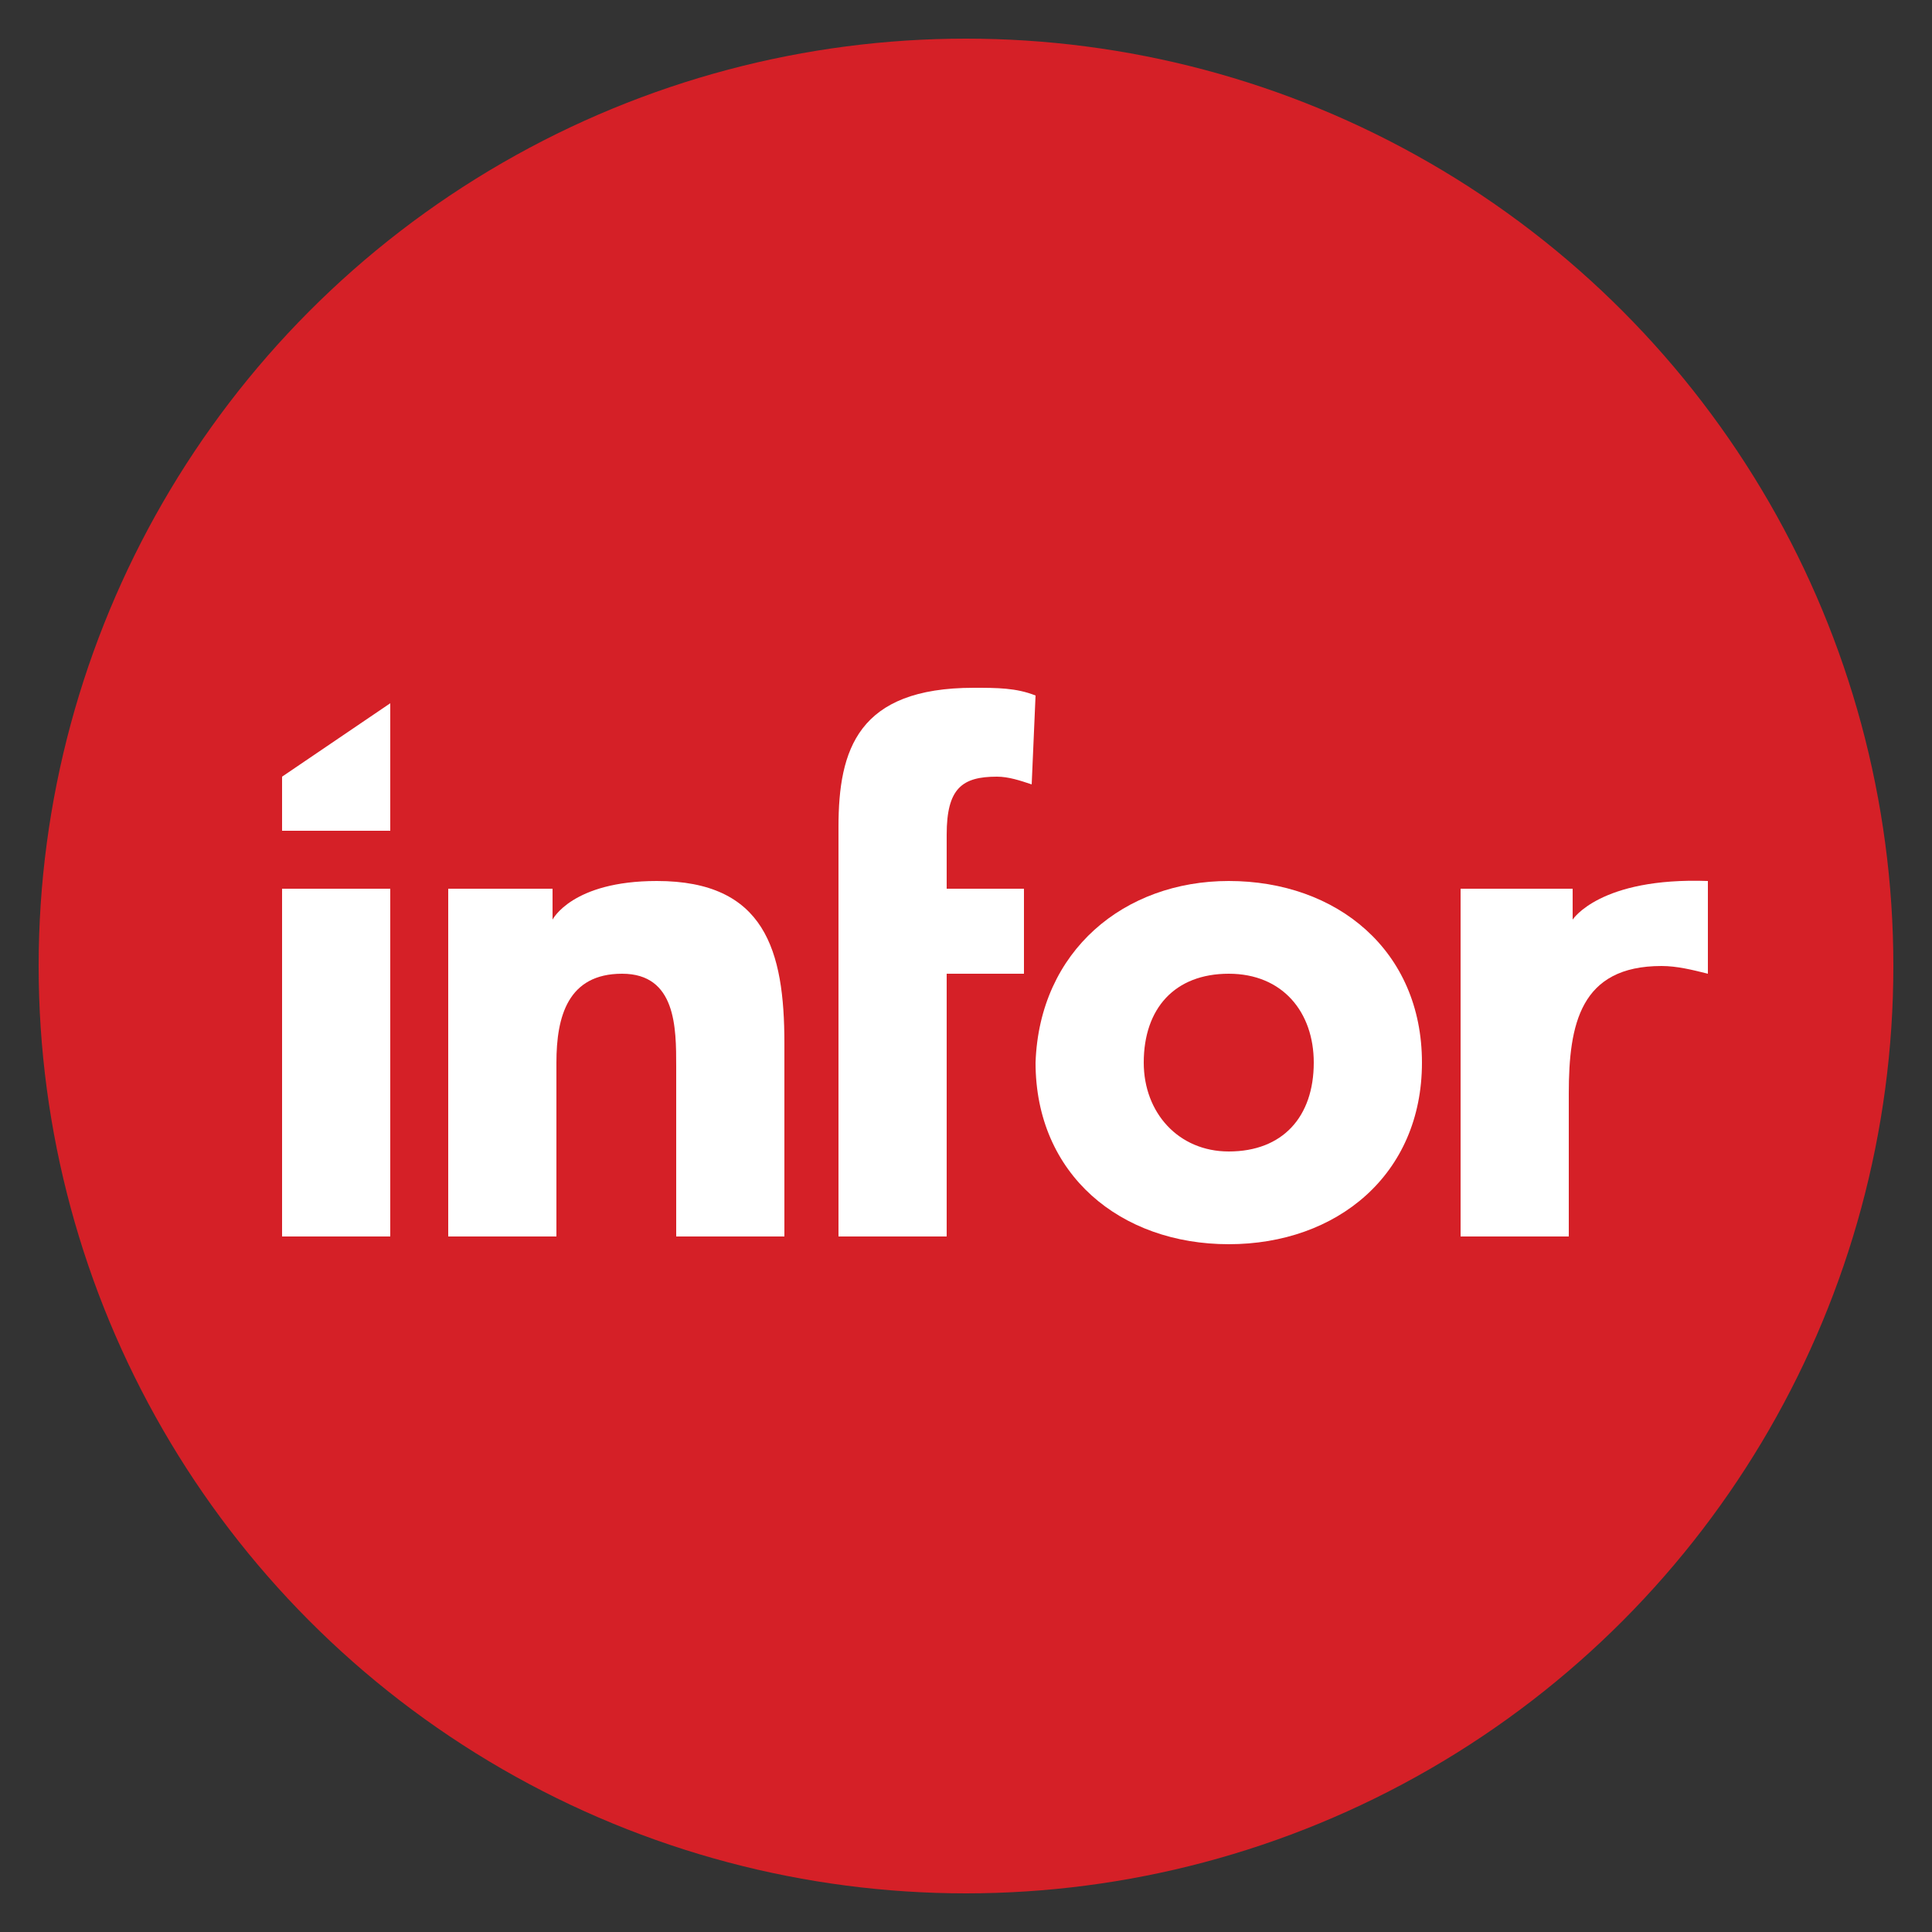 <?xml version="1.0" encoding="utf-8"?>
<!-- Generator: Adobe Illustrator 21.1.0, SVG Export Plug-In . SVG Version: 6.00 Build 0)  -->
<svg version="1.1" id="Layer_1" xmlns="http://www.w3.org/2000/svg" xmlns:xlink="http://www.w3.org/1999/xlink" x="0px" y="0px"
	 viewBox="0 0 50 50" style="enable-background:new 0 0 50 50;" xml:space="preserve">
<rect x="0" y="0" width="50" height="50" fill="#333333" stroke="none"/>
<style type="text/css">
	.st0{fill:#D52027;}
	.st1{fill:#FFFFFF;}
</style>
<circle class="st0" cx="25" cy="25" r="24"/>
<g>
	<g>
		<rect x="7.3" y="23" class="st1" width="2.8" height="9"/>
		<path class="st1" d="M11.6,23h2.7v0.8c0,0,0.5-1,2.7-1c2.8,0,3.3,1.8,3.3,4.2V32h-2.8v-4.4c0-1,0-2.4-1.4-2.4
			c-1.4,0-1.7,1.1-1.7,2.3V32h-2.8V23z"/>
		<path class="st1" d="M21.7,21.4c0-2,0.5-3.6,3.5-3.6c0.6,0,1.1,0,1.6,0.2l-0.1,2.3c-0.3-0.1-0.6-0.2-0.9-0.2
			c-0.9,0-1.3,0.3-1.3,1.5V23h2v2.2h-2V32h-2.8V21.4z"/>
		<path class="st1" d="M31.8,22.8c2.8,0,5,1.8,5,4.7c0,2.9-2.2,4.7-5,4.7c-2.8,0-5-1.8-5-4.7C26.9,24.6,29.1,22.8,31.8,22.8
			 M31.8,29.8c1.4,0,2.2-0.9,2.2-2.3c0-1.3-0.8-2.3-2.2-2.3c-1.4,0-2.2,0.9-2.2,2.3C29.6,28.8,30.5,29.8,31.8,29.8"/>
		<path class="st1" d="M37.9,23h2.8v0.8c0,0,0.7-1.1,3.5-1v2.4C43.8,25.1,43.4,25,43,25c-2.1,0-2.4,1.5-2.4,3.3V32h-2.8V23z"/>
		<polygon class="st1" points="7.3,20.1 10.1,18.2 10.1,21.5 7.3,21.5 		"/>
	</g>
</g>
</svg>
